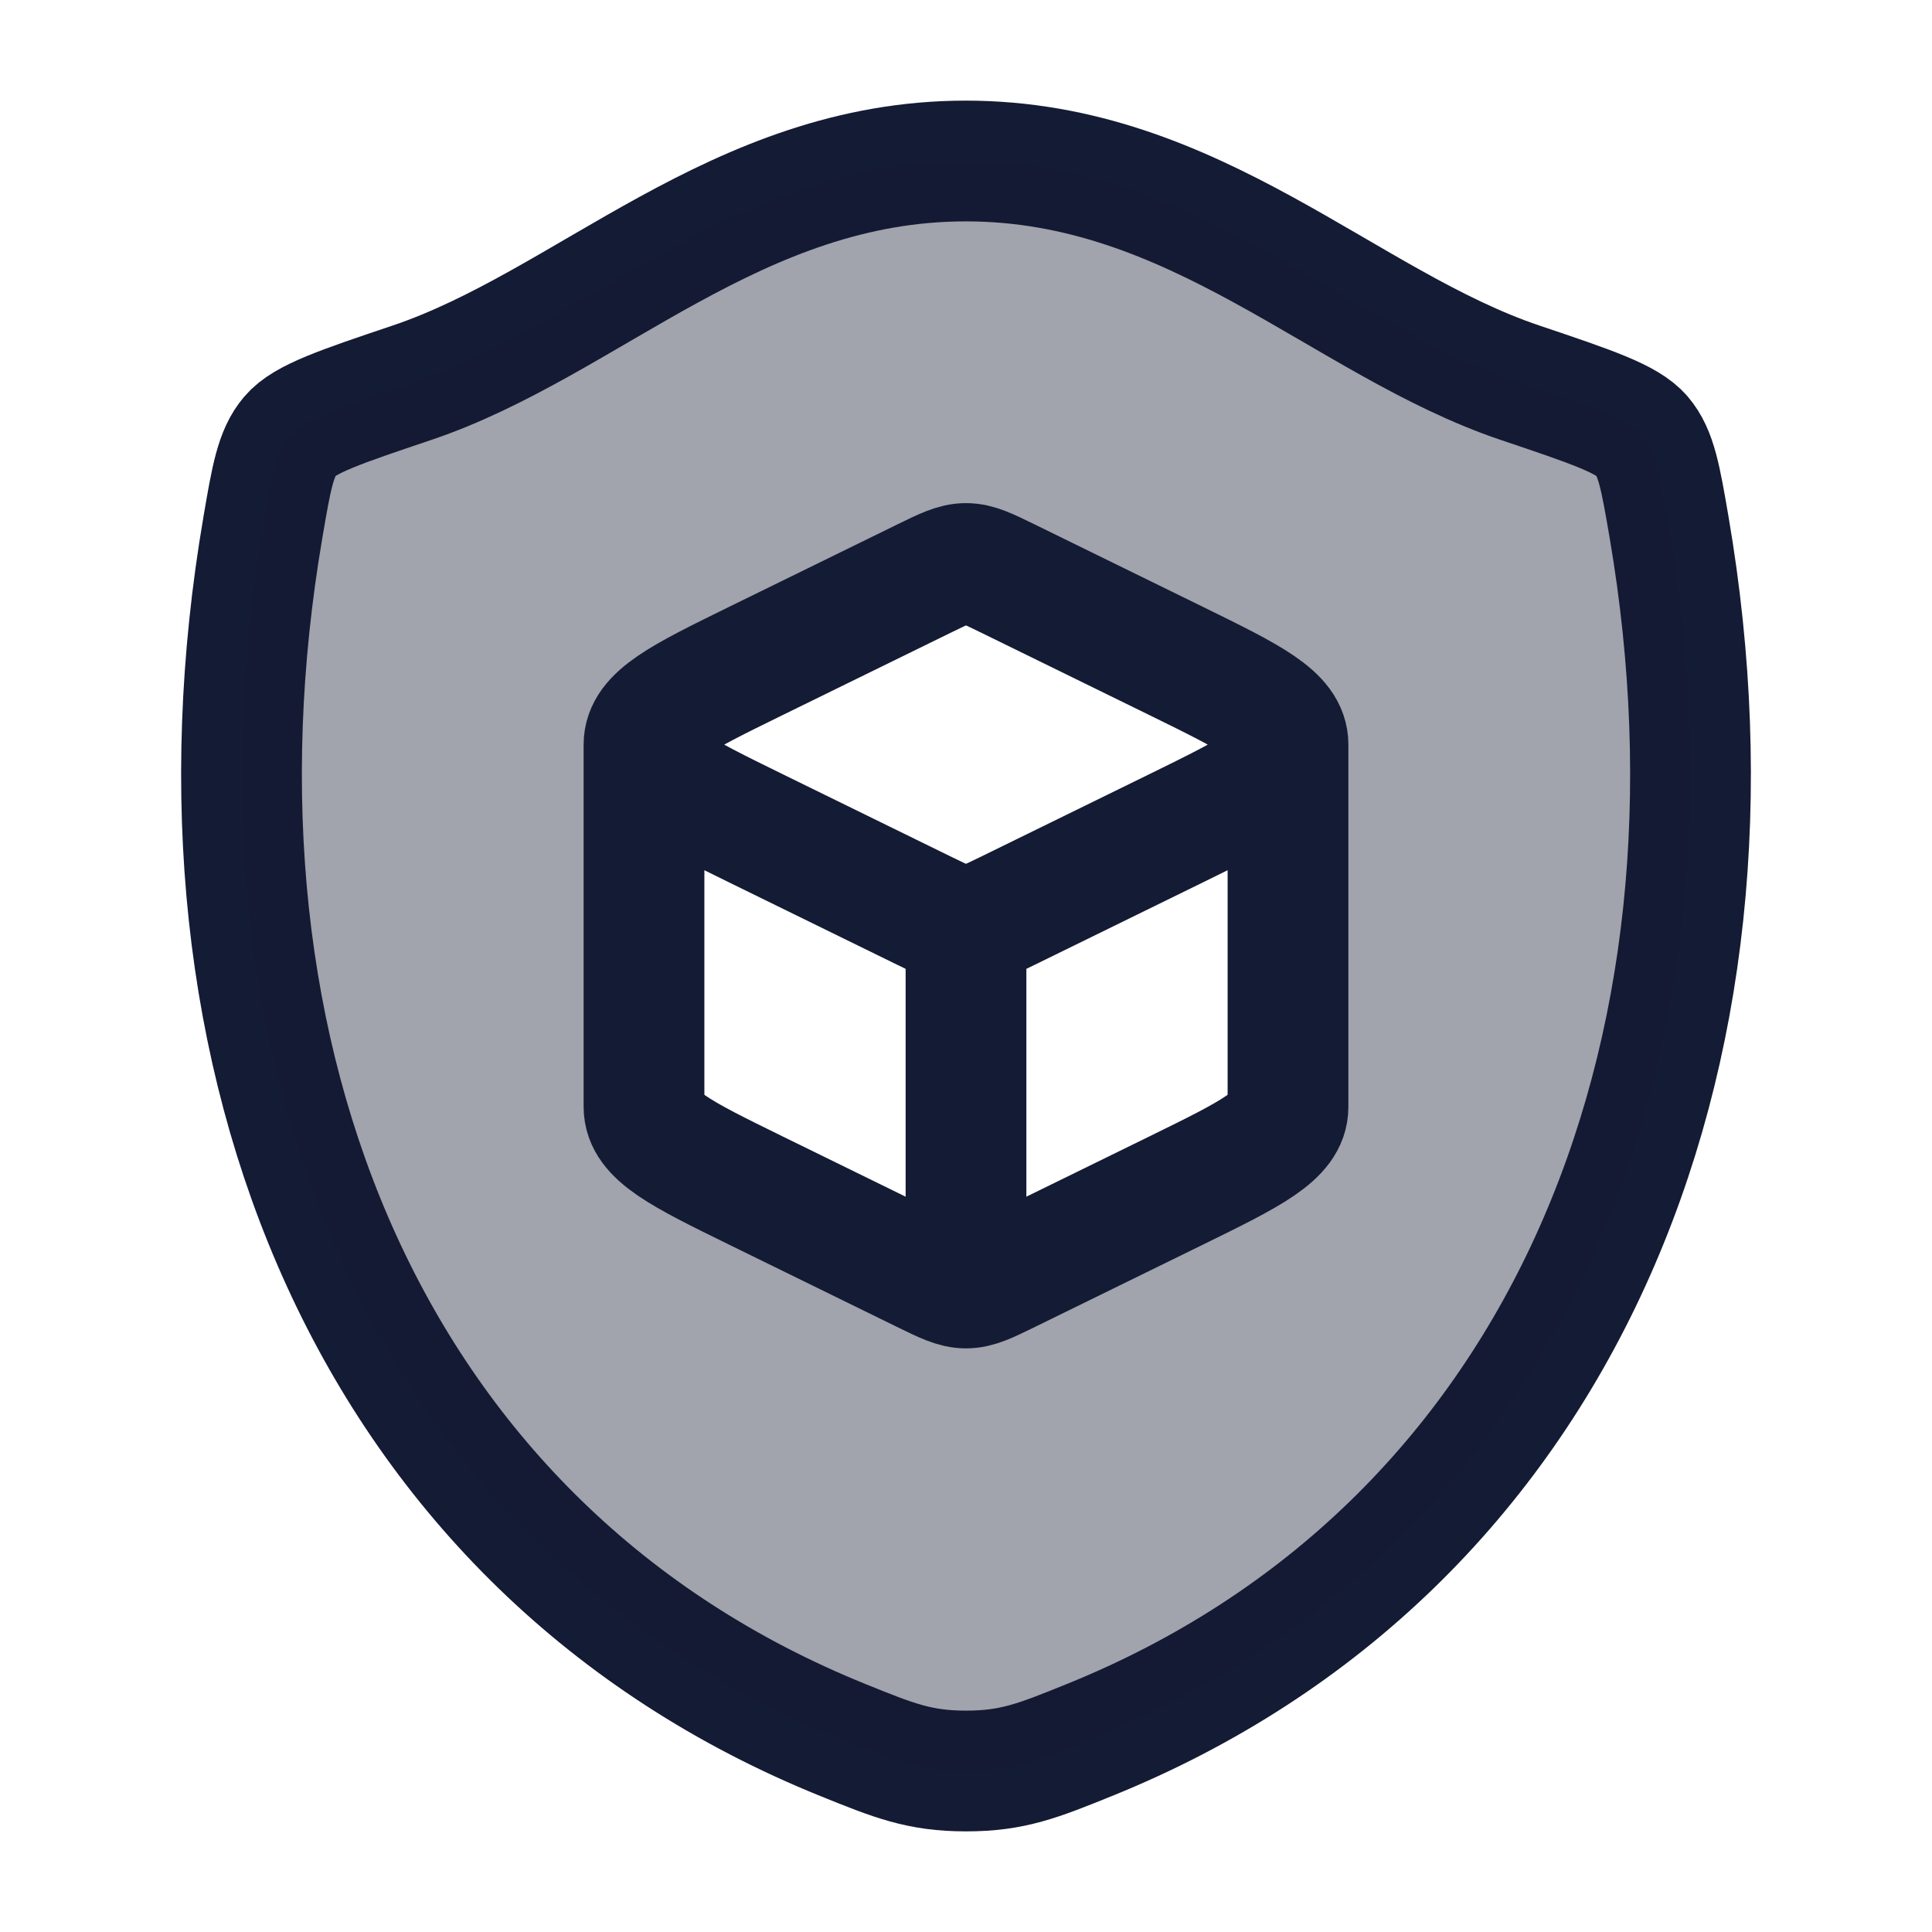 <svg width="24" height="24" viewBox="0 0 24 24" fill="none" xmlns="http://www.w3.org/2000/svg">
<path d="M11.998 2C9.149 2 7.301 4.019 5.116 4.755C4.228 5.054 3.783 5.204 3.604 5.415C3.424 5.626 3.371 5.934 3.266 6.55C2.139 13.146 4.602 19.244 10.475 21.617C11.106 21.872 11.422 22 12.001 22C12.581 22 12.897 21.872 13.528 21.617C19.401 19.244 21.861 13.146 20.734 6.55C20.628 5.934 20.576 5.625 20.396 5.414C20.216 5.204 19.772 5.054 18.884 4.755C16.698 4.019 14.848 2 11.998 2Z" stroke="#141B34" stroke-width="1.5" stroke-linecap="round" stroke-linejoin="round"/>
<path opacity="0.4" fill-rule="evenodd" clip-rule="evenodd" d="M7.423 3.606C8.772 2.821 10.182 2 11.998 2C13.815 2 15.225 2.821 16.575 3.606C17.343 4.053 18.091 4.488 18.884 4.755C19.772 5.054 20.216 5.204 20.396 5.414C20.576 5.625 20.628 5.934 20.734 6.55C21.861 13.146 19.401 19.244 13.528 21.617C12.897 21.872 12.581 22 12.001 22C11.422 22 11.106 21.872 10.475 21.617C4.602 19.244 2.139 13.146 3.266 6.55C3.371 5.934 3.424 5.626 3.604 5.415C3.783 5.204 4.228 5.054 5.116 4.755C5.908 4.488 6.656 4.053 7.423 3.606ZM14.615 14.787L12.529 15.809C12.269 15.936 12.14 16 12 16C11.86 16 11.731 15.936 11.471 15.809L9.385 14.787C8.462 14.334 8 14.108 8 13.75V9.25C8 8.892 8.462 8.666 9.385 8.213L11.471 7.191C11.731 7.064 11.86 7 12 7C12.14 7 12.269 7.064 12.529 7.191L14.615 8.213C15.538 8.666 16 8.892 16 9.25V13.75C16 14.108 15.538 14.334 14.615 14.787Z" fill="#141B34"/>
<path d="M12 16C12.14 16 12.269 15.936 12.529 15.809L14.615 14.787C15.538 14.334 16 14.108 16 13.75V9.25M12 16C11.86 16 11.731 15.936 11.471 15.809L9.385 14.787C8.462 14.334 8 14.108 8 13.75V9.25M12 16V11.5M16 9.25C16 8.892 15.538 8.666 14.615 8.213L12.529 7.191C12.269 7.064 12.14 7 12 7C11.86 7 11.731 7.064 11.471 7.191L9.385 8.213C8.462 8.666 8 8.892 8 9.25M16 9.25C16 9.608 15.538 9.834 14.615 10.287L12.529 11.309C12.269 11.436 12.14 11.5 12 11.5M8 9.25C8 9.608 8.462 9.834 9.385 10.287L11.471 11.309C11.731 11.436 11.86 11.5 12 11.5" stroke="#141B34" stroke-width="1.5" stroke-linejoin="round"/>
</svg>
